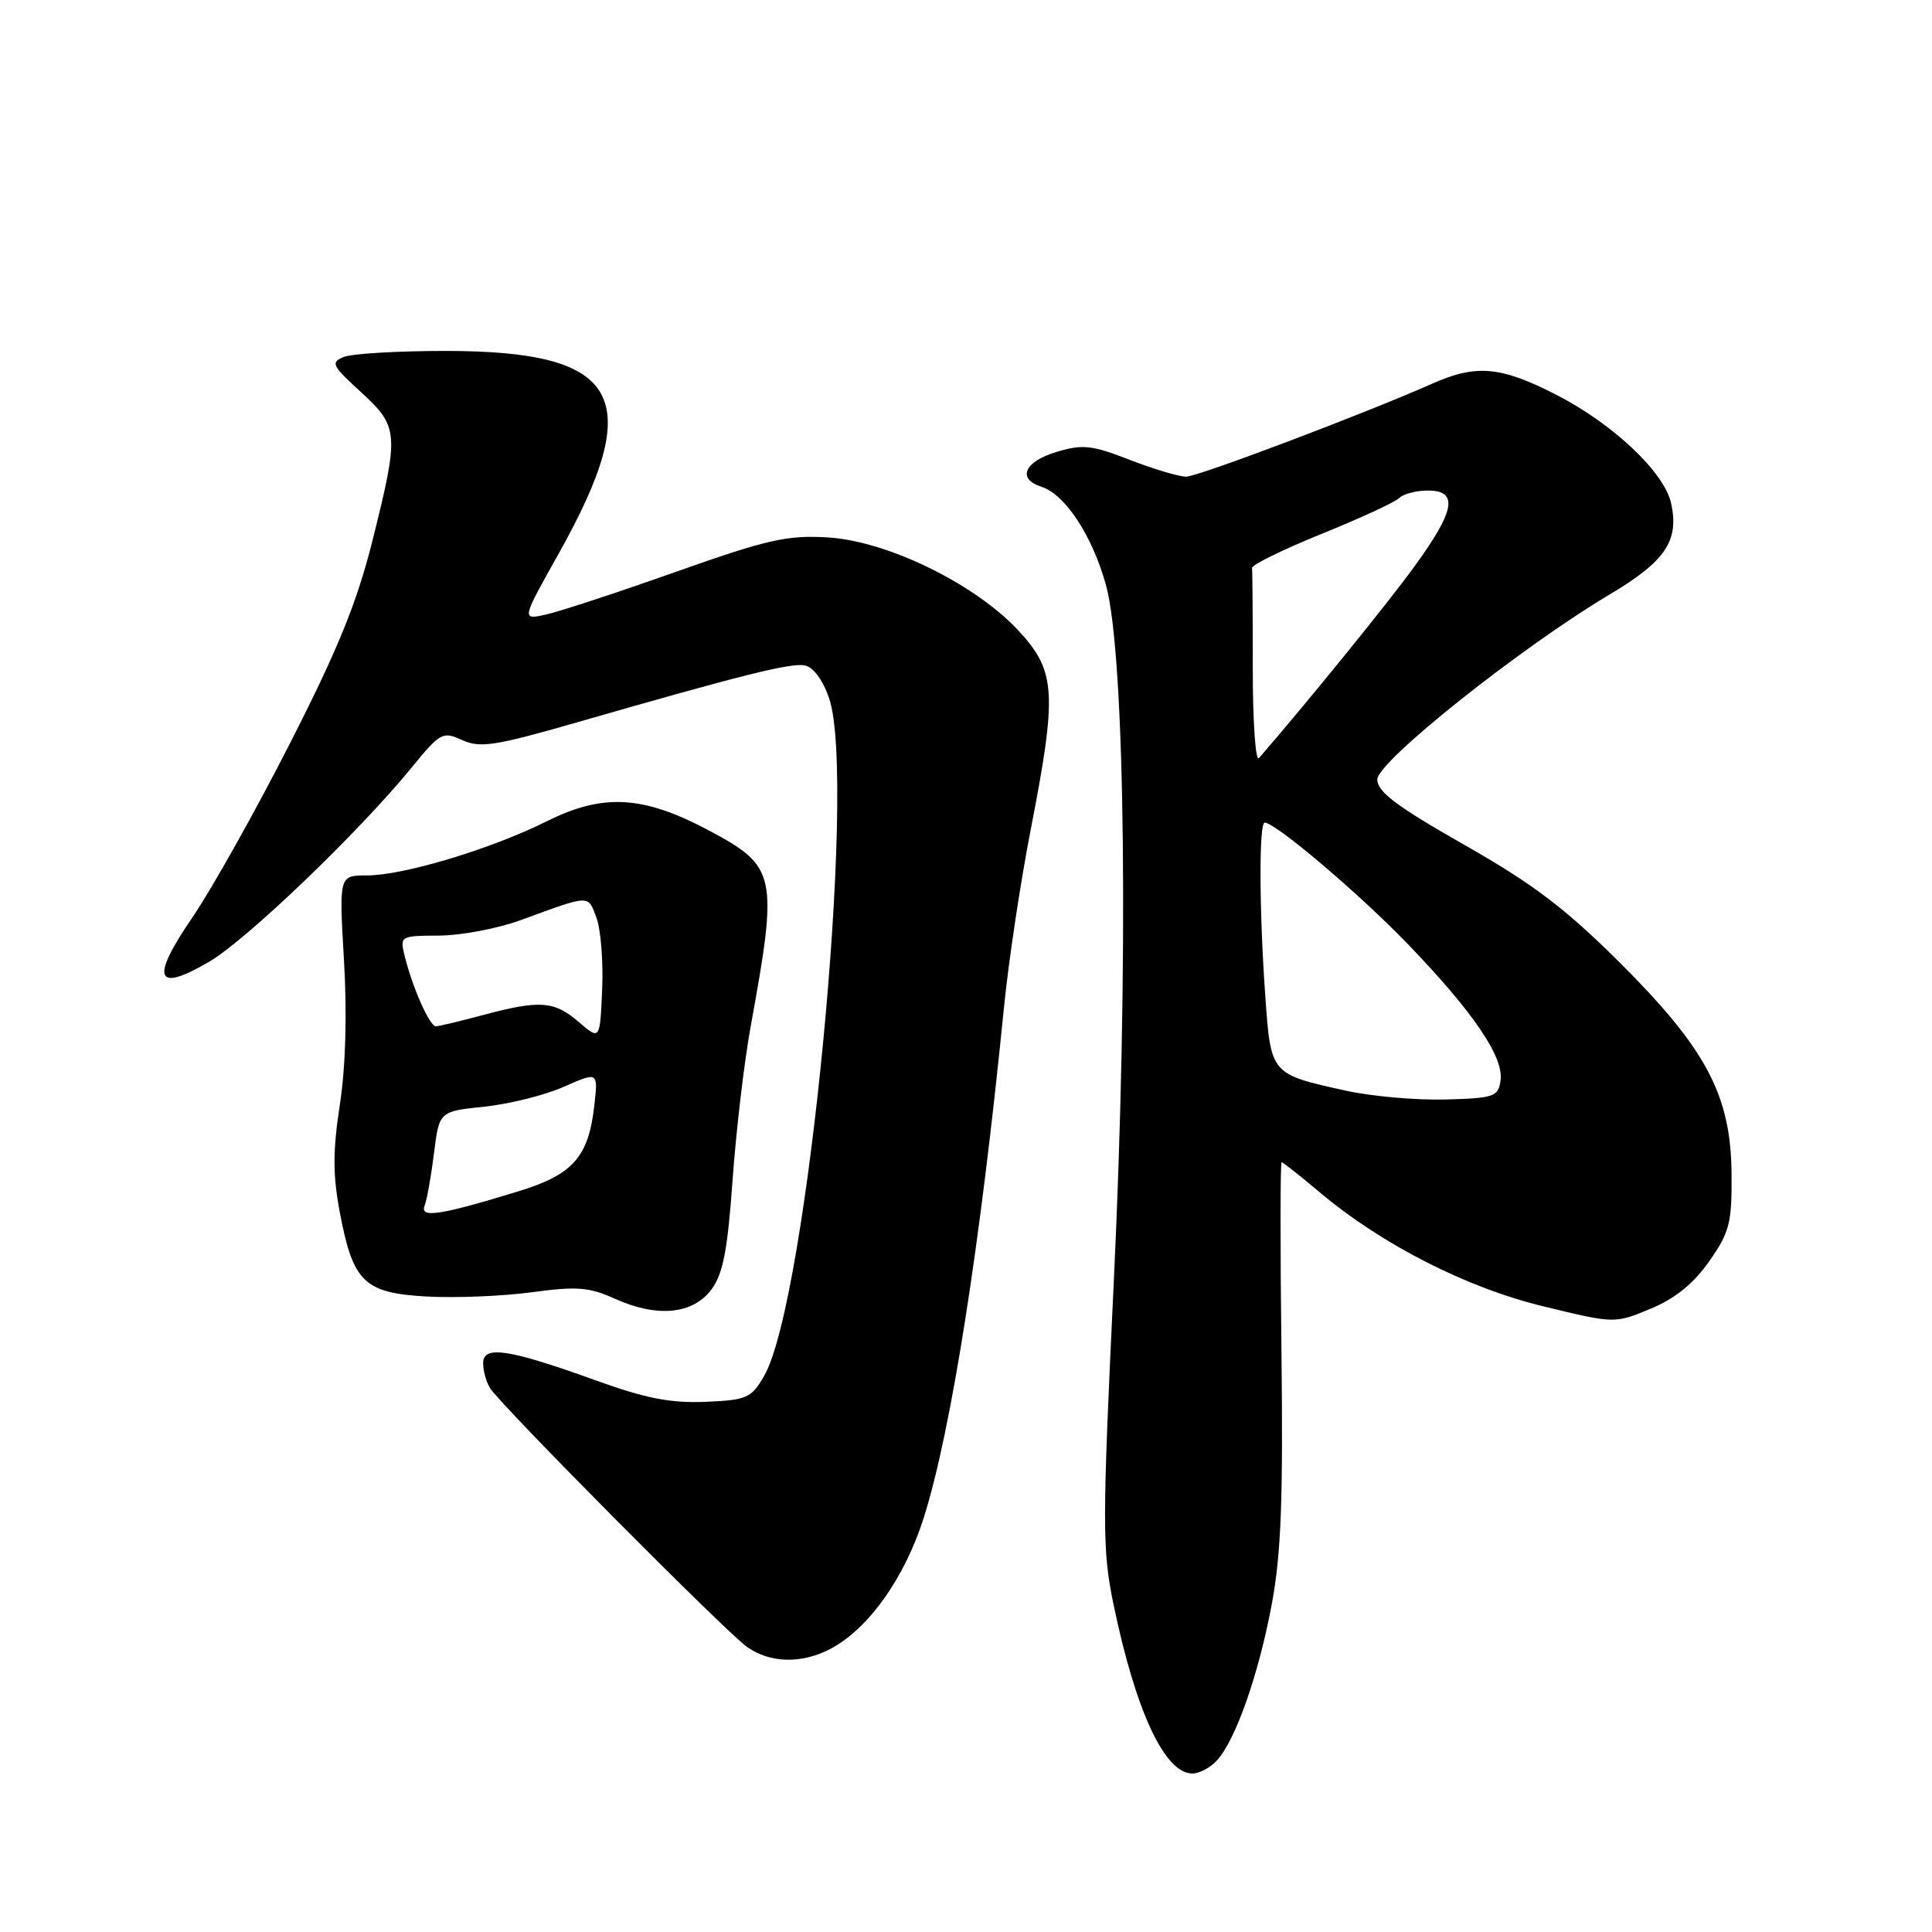 <?xml version="1.0" encoding="UTF-8" standalone="no"?>
<!DOCTYPE svg PUBLIC "-//W3C//DTD SVG 1.1//EN" "http://www.w3.org/Graphics/SVG/1.1/DTD/svg11.dtd" >
<svg xmlns="http://www.w3.org/2000/svg" xmlns:xlink="http://www.w3.org/1999/xlink" version="1.1" viewBox="0 0 256 256">
 <g >
 <path fill="currentColor"
d=" M 161.27 233.25 C 163.75 230.49 166.76 221.92 168.50 212.65 C 169.76 205.93 170.03 198.79 169.80 179.06 C 169.63 165.28 169.64 154.00 169.82 154.00 C 170.00 154.00 172.26 155.79 174.85 157.97 C 183.08 164.91 194.37 170.66 204.59 173.12 C 213.96 175.39 213.96 175.39 218.70 173.42 C 221.96 172.07 224.38 170.11 226.47 167.14 C 229.19 163.26 229.49 162.07 229.44 155.56 C 229.36 145.12 226.10 138.98 214.56 127.48 C 207.39 120.35 203.10 117.10 194.00 111.93 C 185.06 106.84 182.50 104.92 182.50 103.28 C 182.50 100.91 201.55 85.75 213.34 78.74 C 220.68 74.37 222.52 71.64 221.43 66.69 C 220.53 62.56 213.67 56.10 206.10 52.25 C 198.78 48.52 195.58 48.25 189.70 50.87 C 180.91 54.77 158.79 63.14 157.18 63.16 C 156.26 63.17 152.90 62.17 149.72 60.94 C 144.66 58.97 143.46 58.84 139.97 59.89 C 135.72 61.17 134.73 63.46 138.00 64.50 C 141.14 65.50 144.76 71.03 146.55 77.54 C 149.12 86.89 149.58 128.11 147.57 170.10 C 146.05 201.98 146.05 205.31 147.53 212.51 C 150.47 226.72 154.32 235.00 158.00 235.00 C 158.93 235.00 160.40 234.21 161.27 233.25 Z  M 109.95 218.53 C 115.03 215.90 119.88 209.11 122.42 201.05 C 126.04 189.59 129.89 165.06 133.03 133.50 C 133.63 127.45 135.22 116.88 136.56 110.00 C 140.10 91.82 139.93 88.96 135.00 83.61 C 129.27 77.40 117.61 71.69 109.68 71.21 C 104.29 70.89 101.71 71.47 89.50 75.79 C 81.80 78.52 74.06 81.06 72.30 81.44 C 69.10 82.14 69.10 82.14 74.01 73.39 C 85.68 52.57 82.30 46.50 59.03 46.50 C 52.69 46.50 46.62 46.86 45.55 47.30 C 43.78 48.02 43.98 48.44 47.80 51.93 C 52.85 56.55 52.92 57.39 49.34 71.69 C 47.28 79.88 44.77 86.06 38.38 98.58 C 33.82 107.53 28.02 117.87 25.49 121.57 C 19.90 129.73 20.59 131.59 27.68 127.46 C 32.63 124.58 47.57 110.26 54.58 101.66 C 58.35 97.05 58.66 96.89 61.25 98.07 C 63.61 99.14 65.58 98.84 76.23 95.78 C 98.33 89.42 104.76 87.81 106.64 88.17 C 107.77 88.39 109.03 90.10 109.86 92.51 C 113.59 103.49 106.96 172.52 101.23 182.36 C 99.54 185.26 98.95 185.52 93.45 185.75 C 88.87 185.94 85.54 185.29 79.00 182.93 C 67.43 178.75 64.00 178.22 64.02 180.64 C 64.02 181.66 64.44 183.15 64.94 183.94 C 66.42 186.28 96.27 216.34 99.00 218.24 C 102.06 220.38 106.16 220.48 109.95 218.53 Z  M 94.27 170.86 C 95.81 168.78 96.41 165.67 97.07 156.36 C 97.54 149.84 98.61 140.68 99.47 136.00 C 103.13 115.91 102.90 114.82 93.95 110.05 C 85.24 105.41 79.93 105.10 72.50 108.80 C 65.03 112.52 53.47 116.00 48.60 116.00 C 44.92 116.00 44.92 116.00 45.58 127.25 C 46.00 134.39 45.80 141.38 45.03 146.38 C 44.09 152.54 44.09 155.66 45.03 160.67 C 46.78 169.92 48.25 171.34 56.63 171.80 C 60.41 172.00 66.64 171.75 70.48 171.23 C 76.44 170.42 78.06 170.55 81.48 172.09 C 87.08 174.62 91.81 174.16 94.27 170.86 Z  M 178.33 144.52 C 168.32 142.31 168.40 142.40 167.65 131.89 C 166.85 120.52 166.81 109.00 167.58 109.00 C 169.01 109.00 180.16 118.46 186.59 125.14 C 195.24 134.13 199.27 140.06 198.83 143.17 C 198.52 145.33 198.00 145.51 191.50 145.69 C 187.65 145.79 181.73 145.27 178.33 144.52 Z  M 166.00 88.70 C 166.00 81.72 165.96 75.67 165.90 75.26 C 165.85 74.85 170.00 72.82 175.12 70.74 C 180.24 68.67 184.87 66.53 185.41 65.99 C 185.96 65.44 187.66 65.00 189.20 65.00 C 193.30 65.00 192.82 67.66 187.36 75.14 C 183.72 80.14 173.21 93.08 166.82 100.45 C 166.37 100.97 166.00 95.69 166.00 88.70 Z  M 56.26 159.77 C 56.57 158.97 57.13 155.83 57.51 152.79 C 58.20 147.26 58.20 147.26 64.19 146.64 C 67.49 146.29 72.23 145.11 74.72 144.00 C 79.26 142.00 79.26 142.00 78.75 146.48 C 77.99 153.30 75.93 155.63 68.75 157.84 C 58.34 161.03 55.61 161.45 56.26 159.77 Z  M 76.69 135.42 C 73.44 132.62 71.54 132.48 64.00 134.50 C 60.98 135.31 58.17 135.98 57.76 135.99 C 56.94 136.00 54.69 130.95 53.64 126.75 C 52.97 124.01 52.99 124.00 58.23 123.97 C 61.13 123.95 65.97 123.03 69.00 121.92 C 78.29 118.52 77.87 118.53 79.02 121.56 C 79.60 123.09 79.95 127.38 79.79 131.09 C 79.50 137.84 79.50 137.84 76.69 135.42 Z "/>
</g>
</svg>